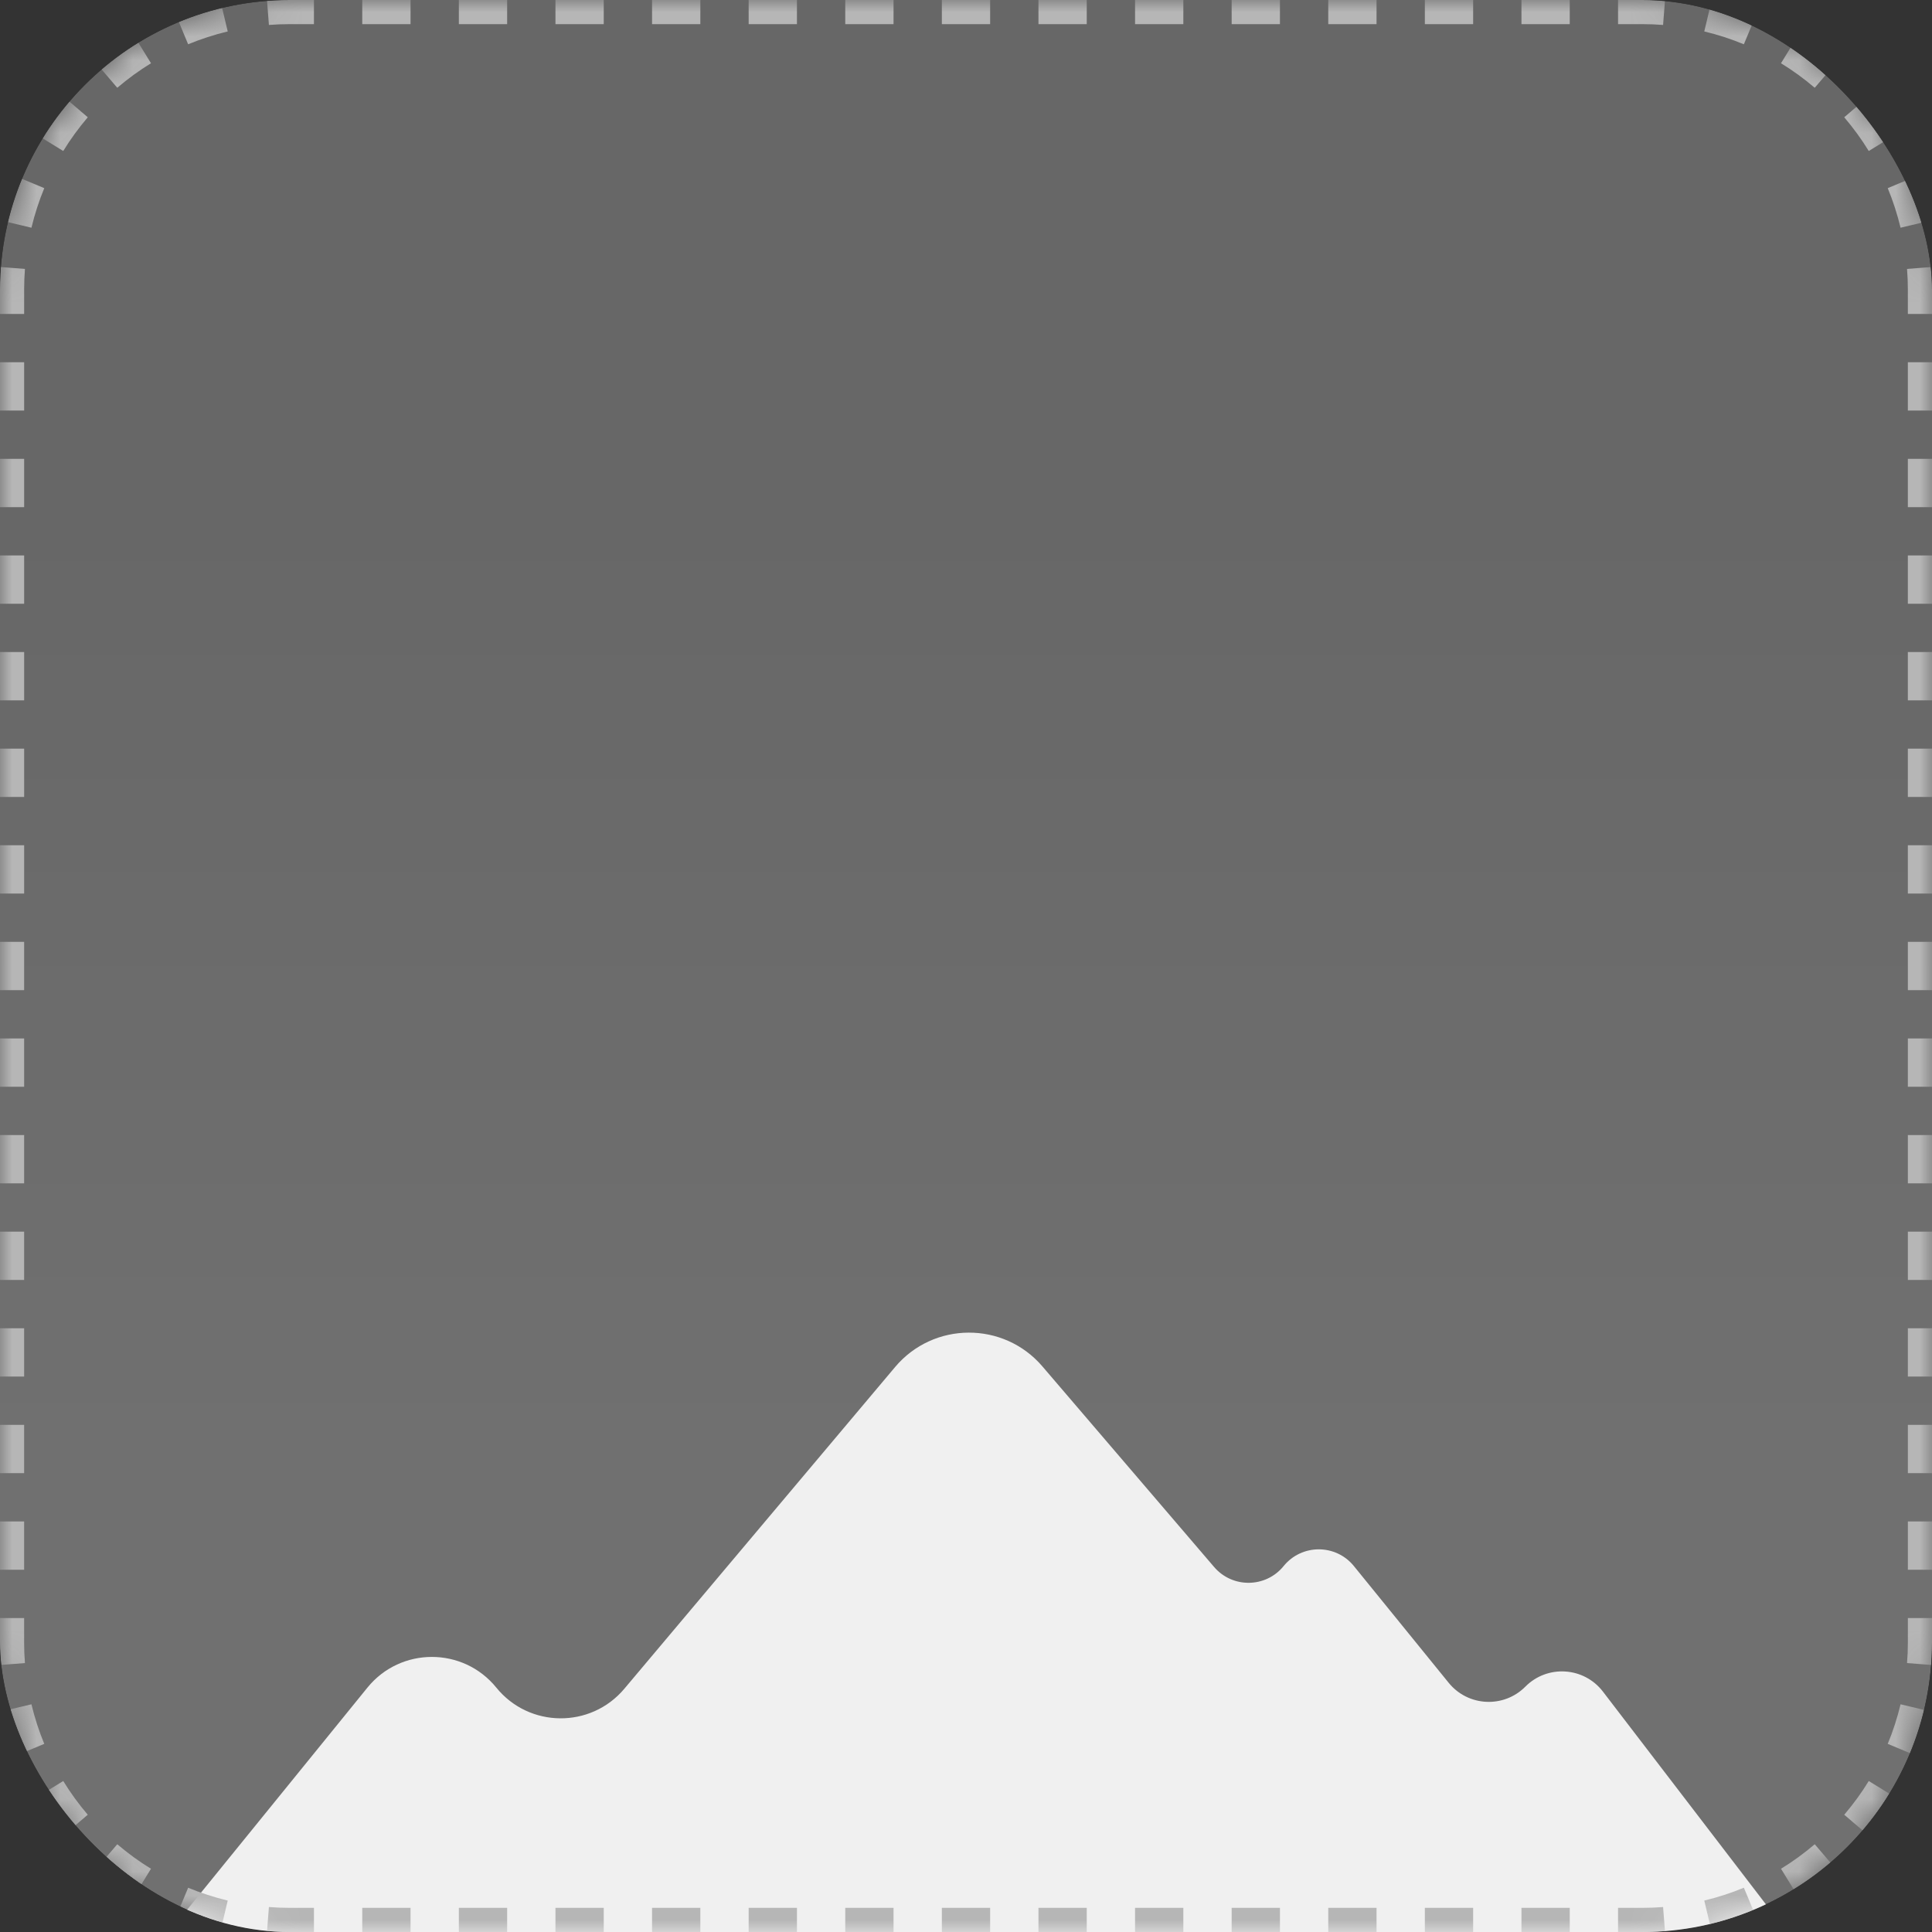 <svg width="80" height="80" viewBox="0 0 80 80" fill="none" xmlns="http://www.w3.org/2000/svg">
<rect x="0" y="0" width="80" height="80" fill="#333333" stroke="none"/>
<g clip-path="url(#clip0_52940_60597)">
<g opacity="0.3">
<mask id="path-2-inside-1_52940_60597" fill="white">
<path d="M0 12C0 5.373 5.373 0 12 0H68C74.627 0 80 5.373 80 12V68C80 74.627 74.627 80 68 80H12C5.373 80 0 74.627 0 68V12Z"/>
</mask>
<path d="M0 12C0 5.373 5.373 0 12 0H68C74.627 0 80 5.373 80 12V68C80 74.627 74.627 80 68 80H12C5.373 80 0 74.627 0 68V12Z" fill="url(#paint0_linear_52940_60597)"/>
<path d="M12 80V79.5C11.696 79.5 11.394 79.488 11.096 79.465L11.058 79.963L11.019 80.462C11.343 80.487 11.67 80.5 12 80.5V80ZM9.197 79.671L9.314 79.185C8.723 79.043 8.15 78.856 7.598 78.628L7.407 79.089L7.215 79.551C7.815 79.8 8.438 80.004 9.081 80.157L9.197 79.671ZM5.729 78.233L5.991 77.807C5.476 77.491 4.988 77.136 4.531 76.745L4.207 77.125L3.882 77.505C4.378 77.93 4.908 78.316 5.468 78.659L5.729 78.233ZM2.875 75.793L3.255 75.469C2.864 75.012 2.509 74.524 2.193 74.009L1.767 74.271L1.341 74.532C1.684 75.092 2.07 75.622 2.495 76.118L2.875 75.793ZM0.911 72.594L1.372 72.402C1.144 71.85 0.957 71.277 0.815 70.686L0.329 70.803L-0.157 70.919C-0.003 71.562 0.2 72.185 0.449 72.785L0.911 72.594ZM0.036 68.942L0.535 68.904C0.512 68.606 0.5 68.304 0.5 68H0H-0.5C-0.5 68.33 -0.487 68.657 -0.462 68.981L0.036 68.942ZM0 68H0.5V67H0H-0.5V68H0ZM0 65H0.5V63H0H-0.5V65H0ZM0 61H0.5V59H0H-0.5V61H0ZM0 57H0.5V55H0H-0.5V57H0ZM0 53H0.5V51H0H-0.5V53H0ZM0 49H0.5V47H0H-0.5V49H0ZM0 45H0.5V43H0H-0.5V45H0ZM0 41H0.5V39H0H-0.5V41H0ZM0 37H0.5V35H0H-0.5V37H0ZM0 33H0.5V31H0H-0.5V33H0ZM0 29H0.5V27H0H-0.5V29H0ZM0 25H0.5V23H0H-0.5V25H0ZM0 21H0.5V19H0H-0.5V21H0ZM0 17H0.5V15H0H-0.5V17H0ZM0 13H0.5V12H0H-0.5V13H0ZM0 12H0.5C0.5 11.696 0.512 11.394 0.535 11.096L0.036 11.058L-0.462 11.019C-0.487 11.343 -0.5 11.67 -0.5 12H0ZM0.329 9.197L0.815 9.314C0.957 8.723 1.144 8.15 1.372 7.598L0.911 7.407L0.449 7.215C0.2 7.815 -0.003 8.438 -0.157 9.081L0.329 9.197ZM1.767 5.729L2.193 5.991C2.509 5.476 2.864 4.988 3.255 4.531L2.875 4.207L2.495 3.882C2.07 4.378 1.684 4.908 1.341 5.468L1.767 5.729ZM4.207 2.875L4.531 3.255C4.988 2.864 5.476 2.509 5.991 2.193L5.729 1.767L5.468 1.341C4.908 1.684 4.378 2.07 3.882 2.495L4.207 2.875ZM7.407 0.911L7.598 1.372C8.15 1.144 8.723 0.957 9.314 0.815L9.197 0.329L9.081 -0.157C8.438 -0.003 7.815 0.2 7.215 0.449L7.407 0.911ZM11.058 0.036L11.096 0.535C11.394 0.512 11.696 0.5 12 0.5V0V-0.5C11.67 -0.5 11.343 -0.487 11.019 -0.462L11.058 0.036ZM12 0V0.5H13V0V-0.5H12V0ZM15 0V0.5H17V0V-0.5H15V0ZM19 0V0.5H21V0V-0.5H19V0ZM23 0V0.5H25V0V-0.5H23V0ZM27 0V0.5H29V0V-0.5H27V0ZM31 0V0.5H33V0V-0.5H31V0ZM35 0V0.5H37V0V-0.5H35V0ZM39 0V0.5H41V0V-0.5H39V0ZM43 0V0.5H45V0V-0.5H43V0ZM47 0V0.5H49V0V-0.5H47V0ZM51 0V0.5H53V0V-0.5H51V0ZM55 0V0.5H57V0V-0.5H55V0ZM59 0V0.5H61V0V-0.5H59V0ZM63 0V0.5H65V0V-0.5H63V0ZM67 0V0.5H68V0V-0.5H67V0ZM68 0V0.5C68.304 0.5 68.606 0.512 68.904 0.535L68.942 0.036L68.981 -0.462C68.657 -0.487 68.33 -0.5 68 -0.5V0ZM70.803 0.329L70.686 0.815C71.277 0.957 71.85 1.144 72.402 1.372L72.594 0.911L72.785 0.449C72.185 0.2 71.562 -0.003 70.919 -0.157L70.803 0.329ZM74.271 1.767L74.009 2.193C74.524 2.509 75.012 2.864 75.469 3.255L75.793 2.875L76.118 2.495C75.622 2.07 75.092 1.684 74.532 1.341L74.271 1.767ZM77.125 4.207L76.745 4.531C77.136 4.988 77.491 5.476 77.807 5.991L78.233 5.729L78.659 5.468C78.316 4.908 77.93 4.378 77.505 3.882L77.125 4.207ZM79.089 7.407L78.628 7.598C78.856 8.15 79.043 8.723 79.185 9.314L79.671 9.197L80.157 9.081C80.004 8.438 79.8 7.815 79.551 7.215L79.089 7.407ZM79.963 11.058L79.465 11.096C79.488 11.394 79.5 11.696 79.5 12H80H80.5C80.5 11.67 80.487 11.343 80.462 11.019L79.963 11.058ZM80 12H79.5V13H80H80.5V12H80ZM80 15H79.5V17H80H80.5V15H80ZM80 19H79.5V21H80H80.5V19H80ZM80 23H79.5V25H80H80.5V23H80ZM80 27H79.5V29H80H80.5V27H80ZM80 31H79.5V33H80H80.5V31H80ZM80 35H79.5V37H80H80.5V35H80ZM80 39H79.5V41H80H80.5V39H80ZM80 43H79.5V45H80H80.5V43H80ZM80 47H79.5V49H80H80.5V47H80ZM80 51H79.5V53H80H80.5V51H80ZM80 55H79.5V57H80H80.5V55H80ZM80 59H79.5V61H80H80.5V59H80ZM80 63H79.5V65H80H80.5V63H80ZM80 67H79.5V68H80H80.5V67H80ZM80 68H79.5C79.5 68.304 79.488 68.606 79.465 68.904L79.963 68.942L80.462 68.981C80.487 68.657 80.5 68.33 80.5 68H80ZM79.671 70.803L79.185 70.686C79.043 71.277 78.856 71.85 78.628 72.402L79.089 72.594L79.551 72.785C79.8 72.185 80.004 71.562 80.157 70.919L79.671 70.803ZM78.233 74.271L77.807 74.009C77.491 74.524 77.136 75.012 76.745 75.469L77.125 75.793L77.505 76.118C77.93 75.622 78.316 75.092 78.659 74.532L78.233 74.271ZM75.793 77.125L75.469 76.745C75.012 77.136 74.524 77.491 74.009 77.807L74.271 78.233L74.532 78.659C75.092 78.316 75.622 77.93 76.118 77.505L75.793 77.125ZM72.594 79.089L72.402 78.628C71.85 78.856 71.277 79.043 70.686 79.185L70.803 79.671L70.919 80.157C71.562 80.004 72.185 79.8 72.785 79.551L72.594 79.089ZM68.942 79.963L68.904 79.465C68.606 79.488 68.304 79.5 68 79.5V80V80.5C68.33 80.5 68.657 80.487 68.981 80.462L68.942 79.963ZM68 80V79.5H67V80V80.5H68V80ZM65 80V79.5H63V80V80.5H65V80ZM61 80V79.5H59V80V80.5H61V80ZM57 80V79.5H55V80V80.5H57V80ZM53 80V79.5H51V80V80.5H53V80ZM49 80V79.5H47V80V80.5H49V80ZM45 80V79.5H43V80V80.5H45V80ZM41 80V79.5H39V80V80.5H41V80ZM37 80V79.5H35V80V80.5H37V80ZM33 80V79.5H31V80V80.5H33V80ZM29 80V79.5H27V80V80.5H29V80ZM25 80V79.5H23V80V80.5H25V80ZM21 80V79.5H19V80V80.5H21V80ZM17 80V79.5H15V80V80.5H17V80ZM13 80V79.5H12V80V80.5H13V80ZM12 80V79C11.709 79 11.42 78.989 11.135 78.966L11.058 79.963L10.98 80.96C11.317 80.987 11.657 81 12 81V80ZM9.197 79.671L9.43 78.698C8.865 78.563 8.317 78.384 7.79 78.166L7.407 79.089L7.023 80.013C7.648 80.272 8.296 80.484 8.965 80.644L9.197 79.671ZM5.729 78.233L6.253 77.381C5.76 77.079 5.294 76.739 4.856 76.365L4.207 77.125L3.557 77.885C4.073 78.326 4.624 78.728 5.206 79.085L5.729 78.233ZM2.875 75.793L3.635 75.144C3.261 74.706 2.921 74.24 2.619 73.747L1.767 74.271L0.915 74.794C1.272 75.376 1.673 75.927 2.115 76.443L2.875 75.793ZM0.911 72.594L1.834 72.21C1.616 71.683 1.437 71.135 1.302 70.57L0.329 70.803L-0.644 71.035C-0.484 71.704 -0.272 72.353 -0.013 72.977L0.911 72.594ZM0.036 68.942L1.033 68.865C1.011 68.58 1 68.291 1 68H0H-1C-1 68.343 -0.987 68.683 -0.961 69.02L0.036 68.942ZM0 68H1V67H0H-1V68H0ZM0 65H1V63H0H-1V65H0ZM0 61H1V59H0H-1V61H0ZM0 57H1V55H0H-1V57H0ZM0 53H1V51H0H-1V53H0ZM0 49H1V47H0H-1V49H0ZM0 45H1V43H0H-1V45H0ZM0 41H1V39H0H-1V41H0ZM0 37H1V35H0H-1V37H0ZM0 33H1V31H0H-1V33H0ZM0 29H1V27H0H-1V29H0ZM0 25H1V23H0H-1V25H0ZM0 21H1V19H0H-1V21H0ZM0 17H1V15H0H-1V17H0ZM0 13H1V12H0H-1V13H0ZM0 12H1C1 11.709 1.011 11.42 1.033 11.135L0.036 11.058L-0.961 10.98C-0.987 11.317 -1 11.657 -1 12H0ZM0.329 9.197L1.302 9.43C1.437 8.865 1.616 8.317 1.834 7.79L0.911 7.407L-0.013 7.023C-0.272 7.648 -0.484 8.296 -0.644 8.965L0.329 9.197ZM1.767 5.729L2.619 6.253C2.921 5.76 3.261 5.294 3.635 4.856L2.875 4.207L2.115 3.557C1.673 4.073 1.272 4.624 0.915 5.206L1.767 5.729ZM4.207 2.875L4.856 3.635C5.294 3.261 5.76 2.921 6.253 2.619L5.729 1.767L5.206 0.915C4.624 1.272 4.073 1.673 3.557 2.115L4.207 2.875ZM7.407 0.911L7.79 1.834C8.317 1.616 8.865 1.437 9.43 1.302L9.197 0.329L8.965 -0.644C8.296 -0.484 7.648 -0.272 7.023 -0.013L7.407 0.911ZM11.058 0.036L11.135 1.033C11.42 1.011 11.709 1 12 1V0V-1C11.657 -1 11.317 -0.987 10.98 -0.961L11.058 0.036ZM12 0V1H13V0V-1H12V0ZM15 0V1H17V0V-1H15V0ZM19 0V1H21V0V-1H19V0ZM23 0V1H25V0V-1H23V0ZM27 0V1H29V0V-1H27V0ZM31 0V1H33V0V-1H31V0ZM35 0V1H37V0V-1H35V0ZM39 0V1H41V0V-1H39V0ZM43 0V1H45V0V-1H43V0ZM47 0V1H49V0V-1H47V0ZM51 0V1H53V0V-1H51V0ZM55 0V1H57V0V-1H55V0ZM59 0V1H61V0V-1H59V0ZM63 0V1H65V0V-1H63V0ZM67 0V1H68V0V-1H67V0ZM68 0V1C68.291 1 68.58 1.011 68.865 1.033L68.942 0.036L69.02 -0.961C68.683 -0.987 68.343 -1 68 -1V0ZM70.803 0.329L70.57 1.302C71.135 1.437 71.683 1.616 72.21 1.834L72.594 0.911L72.977 -0.013C72.353 -0.272 71.704 -0.484 71.035 -0.644L70.803 0.329ZM74.271 1.767L73.747 2.619C74.24 2.921 74.706 3.261 75.144 3.635L75.793 2.875L76.443 2.115C75.927 1.673 75.376 1.272 74.794 0.915L74.271 1.767ZM77.125 4.207L76.365 4.856C76.739 5.294 77.079 5.76 77.381 6.253L78.233 5.729L79.085 5.206C78.728 4.624 78.326 4.073 77.885 3.557L77.125 4.207ZM79.089 7.407L78.166 7.79C78.384 8.317 78.563 8.865 78.698 9.43L79.671 9.197L80.644 8.965C80.484 8.296 80.272 7.648 80.013 7.023L79.089 7.407ZM79.963 11.058L78.966 11.135C78.989 11.42 79 11.709 79 12H80H81C81 11.657 80.987 11.317 80.96 10.98L79.963 11.058ZM80 12H79V13H80H81V12H80ZM80 15H79V17H80H81V15H80ZM80 19H79V21H80H81V19H80ZM80 23H79V25H80H81V23H80ZM80 27H79V29H80H81V27H80ZM80 31H79V33H80H81V31H80ZM80 35H79V37H80H81V35H80ZM80 39H79V41H80H81V39H80ZM80 43H79V45H80H81V43H80ZM80 47H79V49H80H81V47H80ZM80 51H79V53H80H81V51H80ZM80 55H79V57H80H81V55H80ZM80 59H79V61H80H81V59H80ZM80 63H79V65H80H81V63H80ZM80 67H79V68H80H81V67H80ZM80 68H79C79 68.291 78.989 68.58 78.966 68.865L79.963 68.942L80.96 69.02C80.987 68.683 81 68.343 81 68H80ZM79.671 70.803L78.698 70.57C78.563 71.135 78.384 71.683 78.166 72.21L79.089 72.594L80.013 72.977C80.272 72.353 80.484 71.704 80.644 71.035L79.671 70.803ZM78.233 74.271L77.381 73.747C77.079 74.24 76.739 74.706 76.365 75.144L77.125 75.793L77.885 76.443C78.326 75.927 78.728 75.376 79.085 74.794L78.233 74.271ZM75.793 77.125L75.144 76.365C74.706 76.739 74.24 77.079 73.747 77.381L74.271 78.233L74.794 79.085C75.376 78.728 75.927 78.326 76.443 77.885L75.793 77.125ZM72.594 79.089L72.21 78.166C71.683 78.384 71.135 78.563 70.57 78.698L70.803 79.671L71.035 80.644C71.704 80.484 72.353 80.272 72.977 80.013L72.594 79.089ZM68.942 79.963L68.865 78.966C68.58 78.989 68.291 79 68 79V80V81C68.343 81 68.683 80.987 69.02 80.96L68.942 79.963ZM68 80V79H67V80V81H68V80ZM65 80V79H63V80V81H65V80ZM61 80V79H59V80V81H61V80ZM57 80V79H55V80V81H57V80ZM53 80V79H51V80V81H53V80ZM49 80V79H47V80V81H49V80ZM45 80V79H43V80V81H45V80ZM41 80V79H39V80V81H41V80ZM37 80V79H35V80V81H37V80ZM33 80V79H31V80V81H33V80ZM29 80V79H27V80V81H29V80ZM25 80V79H23V80V81H25V80ZM21 80V79H19V80V81H21V80ZM17 80V79H15V80V81H17V80ZM13 80V79H12V80V81H13V80Z" fill="#DBDBDB" mask="url(#path-2-inside-1_52940_60597)"/>
</g>
<path d="M15.214 69.881L7 80H74L66.375 70.047C65.588 69.019 64.074 68.921 63.162 69.84C62.266 70.742 60.786 70.667 59.986 69.68L56.062 64.848C55.312 63.924 53.902 63.924 53.152 64.848C52.415 65.756 51.034 65.774 50.273 64.885L43.164 56.58C41.559 54.705 38.655 54.717 37.065 56.605L25.852 69.928C24.462 71.579 21.912 71.557 20.552 69.881C19.176 68.186 16.59 68.186 15.214 69.881Z" fill="#F0F0F0"/>
<mask id="path-5-inside-2_52940_60597" fill="white">
<path d="M0 12C0 5.373 5.373 0 12 0H68C74.627 0 80 5.373 80 12V68C80 74.627 74.627 80 68 80H12C5.373 80 0 74.627 0 68V12Z"/>
</mask>
<path d="M12 80V79.5C11.696 79.5 11.394 79.488 11.096 79.465L11.058 79.963L11.019 80.462C11.343 80.487 11.67 80.5 12 80.5V80ZM9.197 79.671L9.314 79.185C8.723 79.043 8.15 78.856 7.598 78.628L7.407 79.089L7.215 79.551C7.815 79.8 8.438 80.004 9.081 80.157L9.197 79.671ZM5.729 78.233L5.991 77.807C5.476 77.491 4.988 77.136 4.531 76.745L4.207 77.125L3.882 77.505C4.378 77.93 4.908 78.316 5.468 78.659L5.729 78.233ZM2.875 75.793L3.255 75.469C2.864 75.012 2.509 74.524 2.193 74.009L1.767 74.271L1.341 74.532C1.684 75.092 2.07 75.622 2.495 76.118L2.875 75.793ZM0.911 72.594L1.372 72.402C1.144 71.85 0.957 71.277 0.815 70.686L0.329 70.803L-0.157 70.919C-0.003 71.562 0.2 72.185 0.449 72.785L0.911 72.594ZM0.036 68.942L0.535 68.904C0.512 68.606 0.5 68.304 0.5 68H0H-0.5C-0.5 68.33 -0.487 68.657 -0.462 68.981L0.036 68.942ZM0 68H0.5V67H0H-0.5V68H0ZM0 65H0.5V63H0H-0.5V65H0ZM0 61H0.5V59H0H-0.5V61H0ZM0 57H0.5V55H0H-0.5V57H0ZM0 53H0.5V51H0H-0.5V53H0ZM0 49H0.5V47H0H-0.5V49H0ZM0 45H0.5V43H0H-0.5V45H0ZM0 41H0.5V39H0H-0.5V41H0ZM0 37H0.5V35H0H-0.5V37H0ZM0 33H0.5V31H0H-0.5V33H0ZM0 29H0.5V27H0H-0.5V29H0ZM0 25H0.5V23H0H-0.5V25H0ZM0 21H0.5V19H0H-0.5V21H0ZM0 17H0.5V15H0H-0.5V17H0ZM0 13H0.5V12H0H-0.5V13H0ZM0 12H0.5C0.5 11.696 0.512 11.394 0.535 11.096L0.036 11.058L-0.462 11.019C-0.487 11.343 -0.5 11.67 -0.5 12H0ZM0.329 9.197L0.815 9.314C0.957 8.723 1.144 8.15 1.372 7.598L0.911 7.407L0.449 7.215C0.2 7.815 -0.003 8.438 -0.157 9.081L0.329 9.197ZM1.767 5.729L2.193 5.991C2.509 5.476 2.864 4.988 3.255 4.531L2.875 4.207L2.495 3.882C2.07 4.378 1.684 4.908 1.341 5.468L1.767 5.729ZM4.207 2.875L4.531 3.255C4.988 2.864 5.476 2.509 5.991 2.193L5.729 1.767L5.468 1.341C4.908 1.684 4.378 2.07 3.882 2.495L4.207 2.875ZM7.407 0.911L7.598 1.372C8.15 1.144 8.723 0.957 9.314 0.815L9.197 0.329L9.081 -0.157C8.438 -0.003 7.815 0.2 7.215 0.449L7.407 0.911ZM11.058 0.036L11.096 0.535C11.394 0.512 11.696 0.5 12 0.5V0V-0.5C11.67 -0.5 11.343 -0.487 11.019 -0.462L11.058 0.036ZM12 0V0.5H13V0V-0.5H12V0ZM15 0V0.5H17V0V-0.5H15V0ZM19 0V0.5H21V0V-0.5H19V0ZM23 0V0.5H25V0V-0.5H23V0ZM27 0V0.5H29V0V-0.5H27V0ZM31 0V0.5H33V0V-0.5H31V0ZM35 0V0.5H37V0V-0.5H35V0ZM39 0V0.5H41V0V-0.5H39V0ZM43 0V0.5H45V0V-0.5H43V0ZM47 0V0.5H49V0V-0.5H47V0ZM51 0V0.5H53V0V-0.5H51V0ZM55 0V0.5H57V0V-0.5H55V0ZM59 0V0.5H61V0V-0.5H59V0ZM63 0V0.5H65V0V-0.5H63V0ZM67 0V0.5H68V0V-0.5H67V0ZM68 0V0.5C68.304 0.5 68.606 0.512 68.904 0.535L68.942 0.036L68.981 -0.462C68.657 -0.487 68.33 -0.5 68 -0.5V0ZM70.803 0.329L70.686 0.815C71.277 0.957 71.85 1.144 72.402 1.372L72.594 0.911L72.785 0.449C72.185 0.2 71.562 -0.003 70.919 -0.157L70.803 0.329ZM74.271 1.767L74.009 2.193C74.524 2.509 75.012 2.864 75.469 3.255L75.793 2.875L76.118 2.495C75.622 2.07 75.092 1.684 74.532 1.341L74.271 1.767ZM77.125 4.207L76.745 4.531C77.136 4.988 77.491 5.476 77.807 5.991L78.233 5.729L78.659 5.468C78.316 4.908 77.93 4.378 77.505 3.882L77.125 4.207ZM79.089 7.407L78.628 7.598C78.856 8.15 79.043 8.723 79.185 9.314L79.671 9.197L80.157 9.081C80.004 8.438 79.8 7.815 79.551 7.215L79.089 7.407ZM79.963 11.058L79.465 11.096C79.488 11.394 79.5 11.696 79.5 12H80H80.5C80.5 11.67 80.487 11.343 80.462 11.019L79.963 11.058ZM80 12H79.5V13H80H80.5V12H80ZM80 15H79.5V17H80H80.5V15H80ZM80 19H79.5V21H80H80.5V19H80ZM80 23H79.5V25H80H80.5V23H80ZM80 27H79.5V29H80H80.5V27H80ZM80 31H79.5V33H80H80.5V31H80ZM80 35H79.5V37H80H80.5V35H80ZM80 39H79.5V41H80H80.5V39H80ZM80 43H79.5V45H80H80.5V43H80ZM80 47H79.5V49H80H80.5V47H80ZM80 51H79.5V53H80H80.5V51H80ZM80 55H79.5V57H80H80.5V55H80ZM80 59H79.5V61H80H80.5V59H80ZM80 63H79.5V65H80H80.5V63H80ZM80 67H79.5V68H80H80.5V67H80ZM80 68H79.5C79.5 68.304 79.488 68.606 79.465 68.904L79.963 68.942L80.462 68.981C80.487 68.657 80.5 68.33 80.5 68H80ZM79.671 70.803L79.185 70.686C79.043 71.277 78.856 71.85 78.628 72.402L79.089 72.594L79.551 72.785C79.8 72.185 80.004 71.562 80.157 70.919L79.671 70.803ZM78.233 74.271L77.807 74.009C77.491 74.524 77.136 75.012 76.745 75.469L77.125 75.793L77.505 76.118C77.93 75.622 78.316 75.092 78.659 74.532L78.233 74.271ZM75.793 77.125L75.469 76.745C75.012 77.136 74.524 77.491 74.009 77.807L74.271 78.233L74.532 78.659C75.092 78.316 75.622 77.93 76.118 77.505L75.793 77.125ZM72.594 79.089L72.402 78.628C71.85 78.856 71.277 79.043 70.686 79.185L70.803 79.671L70.919 80.157C71.562 80.004 72.185 79.8 72.785 79.551L72.594 79.089ZM68.942 79.963L68.904 79.465C68.606 79.488 68.304 79.5 68 79.5V80V80.5C68.33 80.5 68.657 80.487 68.981 80.462L68.942 79.963ZM68 80V79.5H67V80V80.5H68V80ZM65 80V79.5H63V80V80.5H65V80ZM61 80V79.5H59V80V80.5H61V80ZM57 80V79.5H55V80V80.5H57V80ZM53 80V79.5H51V80V80.5H53V80ZM49 80V79.5H47V80V80.5H49V80ZM45 80V79.5H43V80V80.5H45V80ZM41 80V79.5H39V80V80.5H41V80ZM37 80V79.5H35V80V80.5H37V80ZM33 80V79.5H31V80V80.5H33V80ZM29 80V79.5H27V80V80.5H29V80ZM25 80V79.5H23V80V80.5H25V80ZM21 80V79.5H19V80V80.5H21V80ZM17 80V79.5H15V80V80.5H17V80ZM13 80V79.5H12V80V80.5H13V80ZM12 80V79C11.709 79 11.42 78.989 11.135 78.966L11.058 79.963L10.98 80.96C11.317 80.987 11.657 81 12 81V80ZM9.197 79.671L9.43 78.698C8.865 78.563 8.317 78.384 7.79 78.166L7.407 79.089L7.023 80.013C7.648 80.272 8.296 80.484 8.965 80.644L9.197 79.671ZM5.729 78.233L6.253 77.381C5.76 77.079 5.294 76.739 4.856 76.365L4.207 77.125L3.557 77.885C4.073 78.326 4.624 78.728 5.206 79.085L5.729 78.233ZM2.875 75.793L3.635 75.144C3.261 74.706 2.921 74.24 2.619 73.747L1.767 74.271L0.915 74.794C1.272 75.376 1.673 75.927 2.115 76.443L2.875 75.793ZM0.911 72.594L1.834 72.21C1.616 71.683 1.437 71.135 1.302 70.57L0.329 70.803L-0.644 71.035C-0.484 71.704 -0.272 72.353 -0.013 72.977L0.911 72.594ZM0.036 68.942L1.033 68.865C1.011 68.58 1 68.291 1 68H0H-1C-1 68.343 -0.987 68.683 -0.961 69.02L0.036 68.942ZM0 68H1V67H0H-1V68H0ZM0 65H1V63H0H-1V65H0ZM0 61H1V59H0H-1V61H0ZM0 57H1V55H0H-1V57H0ZM0 53H1V51H0H-1V53H0ZM0 49H1V47H0H-1V49H0ZM0 45H1V43H0H-1V45H0ZM0 41H1V39H0H-1V41H0ZM0 37H1V35H0H-1V37H0ZM0 33H1V31H0H-1V33H0ZM0 29H1V27H0H-1V29H0ZM0 25H1V23H0H-1V25H0ZM0 21H1V19H0H-1V21H0ZM0 17H1V15H0H-1V17H0ZM0 13H1V12H0H-1V13H0ZM0 12H1C1 11.709 1.011 11.42 1.033 11.135L0.036 11.058L-0.961 10.98C-0.987 11.317 -1 11.657 -1 12H0ZM0.329 9.197L1.302 9.43C1.437 8.865 1.616 8.317 1.834 7.79L0.911 7.407L-0.013 7.023C-0.272 7.648 -0.484 8.296 -0.644 8.965L0.329 9.197ZM1.767 5.729L2.619 6.253C2.921 5.76 3.261 5.294 3.635 4.856L2.875 4.207L2.115 3.557C1.673 4.073 1.272 4.624 0.915 5.206L1.767 5.729ZM4.207 2.875L4.856 3.635C5.294 3.261 5.76 2.921 6.253 2.619L5.729 1.767L5.206 0.915C4.624 1.272 4.073 1.673 3.557 2.115L4.207 2.875ZM7.407 0.911L7.79 1.834C8.317 1.616 8.865 1.437 9.43 1.302L9.197 0.329L8.965 -0.644C8.296 -0.484 7.648 -0.272 7.023 -0.013L7.407 0.911ZM11.058 0.036L11.135 1.033C11.42 1.011 11.709 1 12 1V0V-1C11.657 -1 11.317 -0.987 10.98 -0.961L11.058 0.036ZM12 0V1H13V0V-1H12V0ZM15 0V1H17V0V-1H15V0ZM19 0V1H21V0V-1H19V0ZM23 0V1H25V0V-1H23V0ZM27 0V1H29V0V-1H27V0ZM31 0V1H33V0V-1H31V0ZM35 0V1H37V0V-1H35V0ZM39 0V1H41V0V-1H39V0ZM43 0V1H45V0V-1H43V0ZM47 0V1H49V0V-1H47V0ZM51 0V1H53V0V-1H51V0ZM55 0V1H57V0V-1H55V0ZM59 0V1H61V0V-1H59V0ZM63 0V1H65V0V-1H63V0ZM67 0V1H68V0V-1H67V0ZM68 0V1C68.291 1 68.58 1.011 68.865 1.033L68.942 0.036L69.02 -0.961C68.683 -0.987 68.343 -1 68 -1V0ZM70.803 0.329L70.57 1.302C71.135 1.437 71.683 1.616 72.21 1.834L72.594 0.911L72.977 -0.013C72.353 -0.272 71.704 -0.484 71.035 -0.644L70.803 0.329ZM74.271 1.767L73.747 2.619C74.24 2.921 74.706 3.261 75.144 3.635L75.793 2.875L76.443 2.115C75.927 1.673 75.376 1.272 74.794 0.915L74.271 1.767ZM77.125 4.207L76.365 4.856C76.739 5.294 77.079 5.76 77.381 6.253L78.233 5.729L79.085 5.206C78.728 4.624 78.326 4.073 77.885 3.557L77.125 4.207ZM79.089 7.407L78.166 7.79C78.384 8.317 78.563 8.865 78.698 9.43L79.671 9.197L80.644 8.965C80.484 8.296 80.272 7.648 80.013 7.023L79.089 7.407ZM79.963 11.058L78.966 11.135C78.989 11.42 79 11.709 79 12H80H81C81 11.657 80.987 11.317 80.96 10.98L79.963 11.058ZM80 12H79V13H80H81V12H80ZM80 15H79V17H80H81V15H80ZM80 19H79V21H80H81V19H80ZM80 23H79V25H80H81V23H80ZM80 27H79V29H80H81V27H80ZM80 31H79V33H80H81V31H80ZM80 35H79V37H80H81V35H80ZM80 39H79V41H80H81V39H80ZM80 43H79V45H80H81V43H80ZM80 47H79V49H80H81V47H80ZM80 51H79V53H80H81V51H80ZM80 55H79V57H80H81V55H80ZM80 59H79V61H80H81V59H80ZM80 63H79V65H80H81V63H80ZM80 67H79V68H80H81V67H80ZM80 68H79C79 68.291 78.989 68.58 78.966 68.865L79.963 68.942L80.96 69.02C80.987 68.683 81 68.343 81 68H80ZM79.671 70.803L78.698 70.57C78.563 71.135 78.384 71.683 78.166 72.21L79.089 72.594L80.013 72.977C80.272 72.353 80.484 71.704 80.644 71.035L79.671 70.803ZM78.233 74.271L77.381 73.747C77.079 74.24 76.739 74.706 76.365 75.144L77.125 75.793L77.885 76.443C78.326 75.927 78.728 75.376 79.085 74.794L78.233 74.271ZM75.793 77.125L75.144 76.365C74.706 76.739 74.24 77.079 73.747 77.381L74.271 78.233L74.794 79.085C75.376 78.728 75.927 78.326 76.443 77.885L75.793 77.125ZM72.594 79.089L72.21 78.166C71.683 78.384 71.135 78.563 70.57 78.698L70.803 79.671L71.035 80.644C71.704 80.484 72.353 80.272 72.977 80.013L72.594 79.089ZM68.942 79.963L68.865 78.966C68.58 78.989 68.291 79 68 79V80V81C68.343 81 68.683 80.987 69.02 80.96L68.942 79.963ZM68 80V79H67V80V81H68V80ZM65 80V79H63V80V81H65V80ZM61 80V79H59V80V81H61V80ZM57 80V79H55V80V81H57V80ZM53 80V79H51V80V81H53V80ZM49 80V79H47V80V81H49V80ZM45 80V79H43V80V81H45V80ZM41 80V79H39V80V81H41V80ZM37 80V79H35V80V81H37V80ZM33 80V79H31V80V81H33V80ZM29 80V79H27V80V81H29V80ZM25 80V79H23V80V81H25V80ZM21 80V79H19V80V81H21V80ZM17 80V79H15V80V81H17V80ZM13 80V79H12V80V81H13V80Z" fill="#B6B6B6" mask="url(#path-5-inside-2_52940_60597)"/>
</g>
<defs>
<linearGradient id="paint0_linear_52940_60597" x1="20" y1="20" x2="20" y2="60" gradientUnits="userSpaceOnUse">
<stop stop-color="#E0E0E0"/>
<stop offset="1" stop-color="white"/>
</linearGradient>
<clipPath id="clip0_52940_60597">
<rect width="80" height="80" rx="12" fill="white"/>
</clipPath>
</defs>
</svg>
